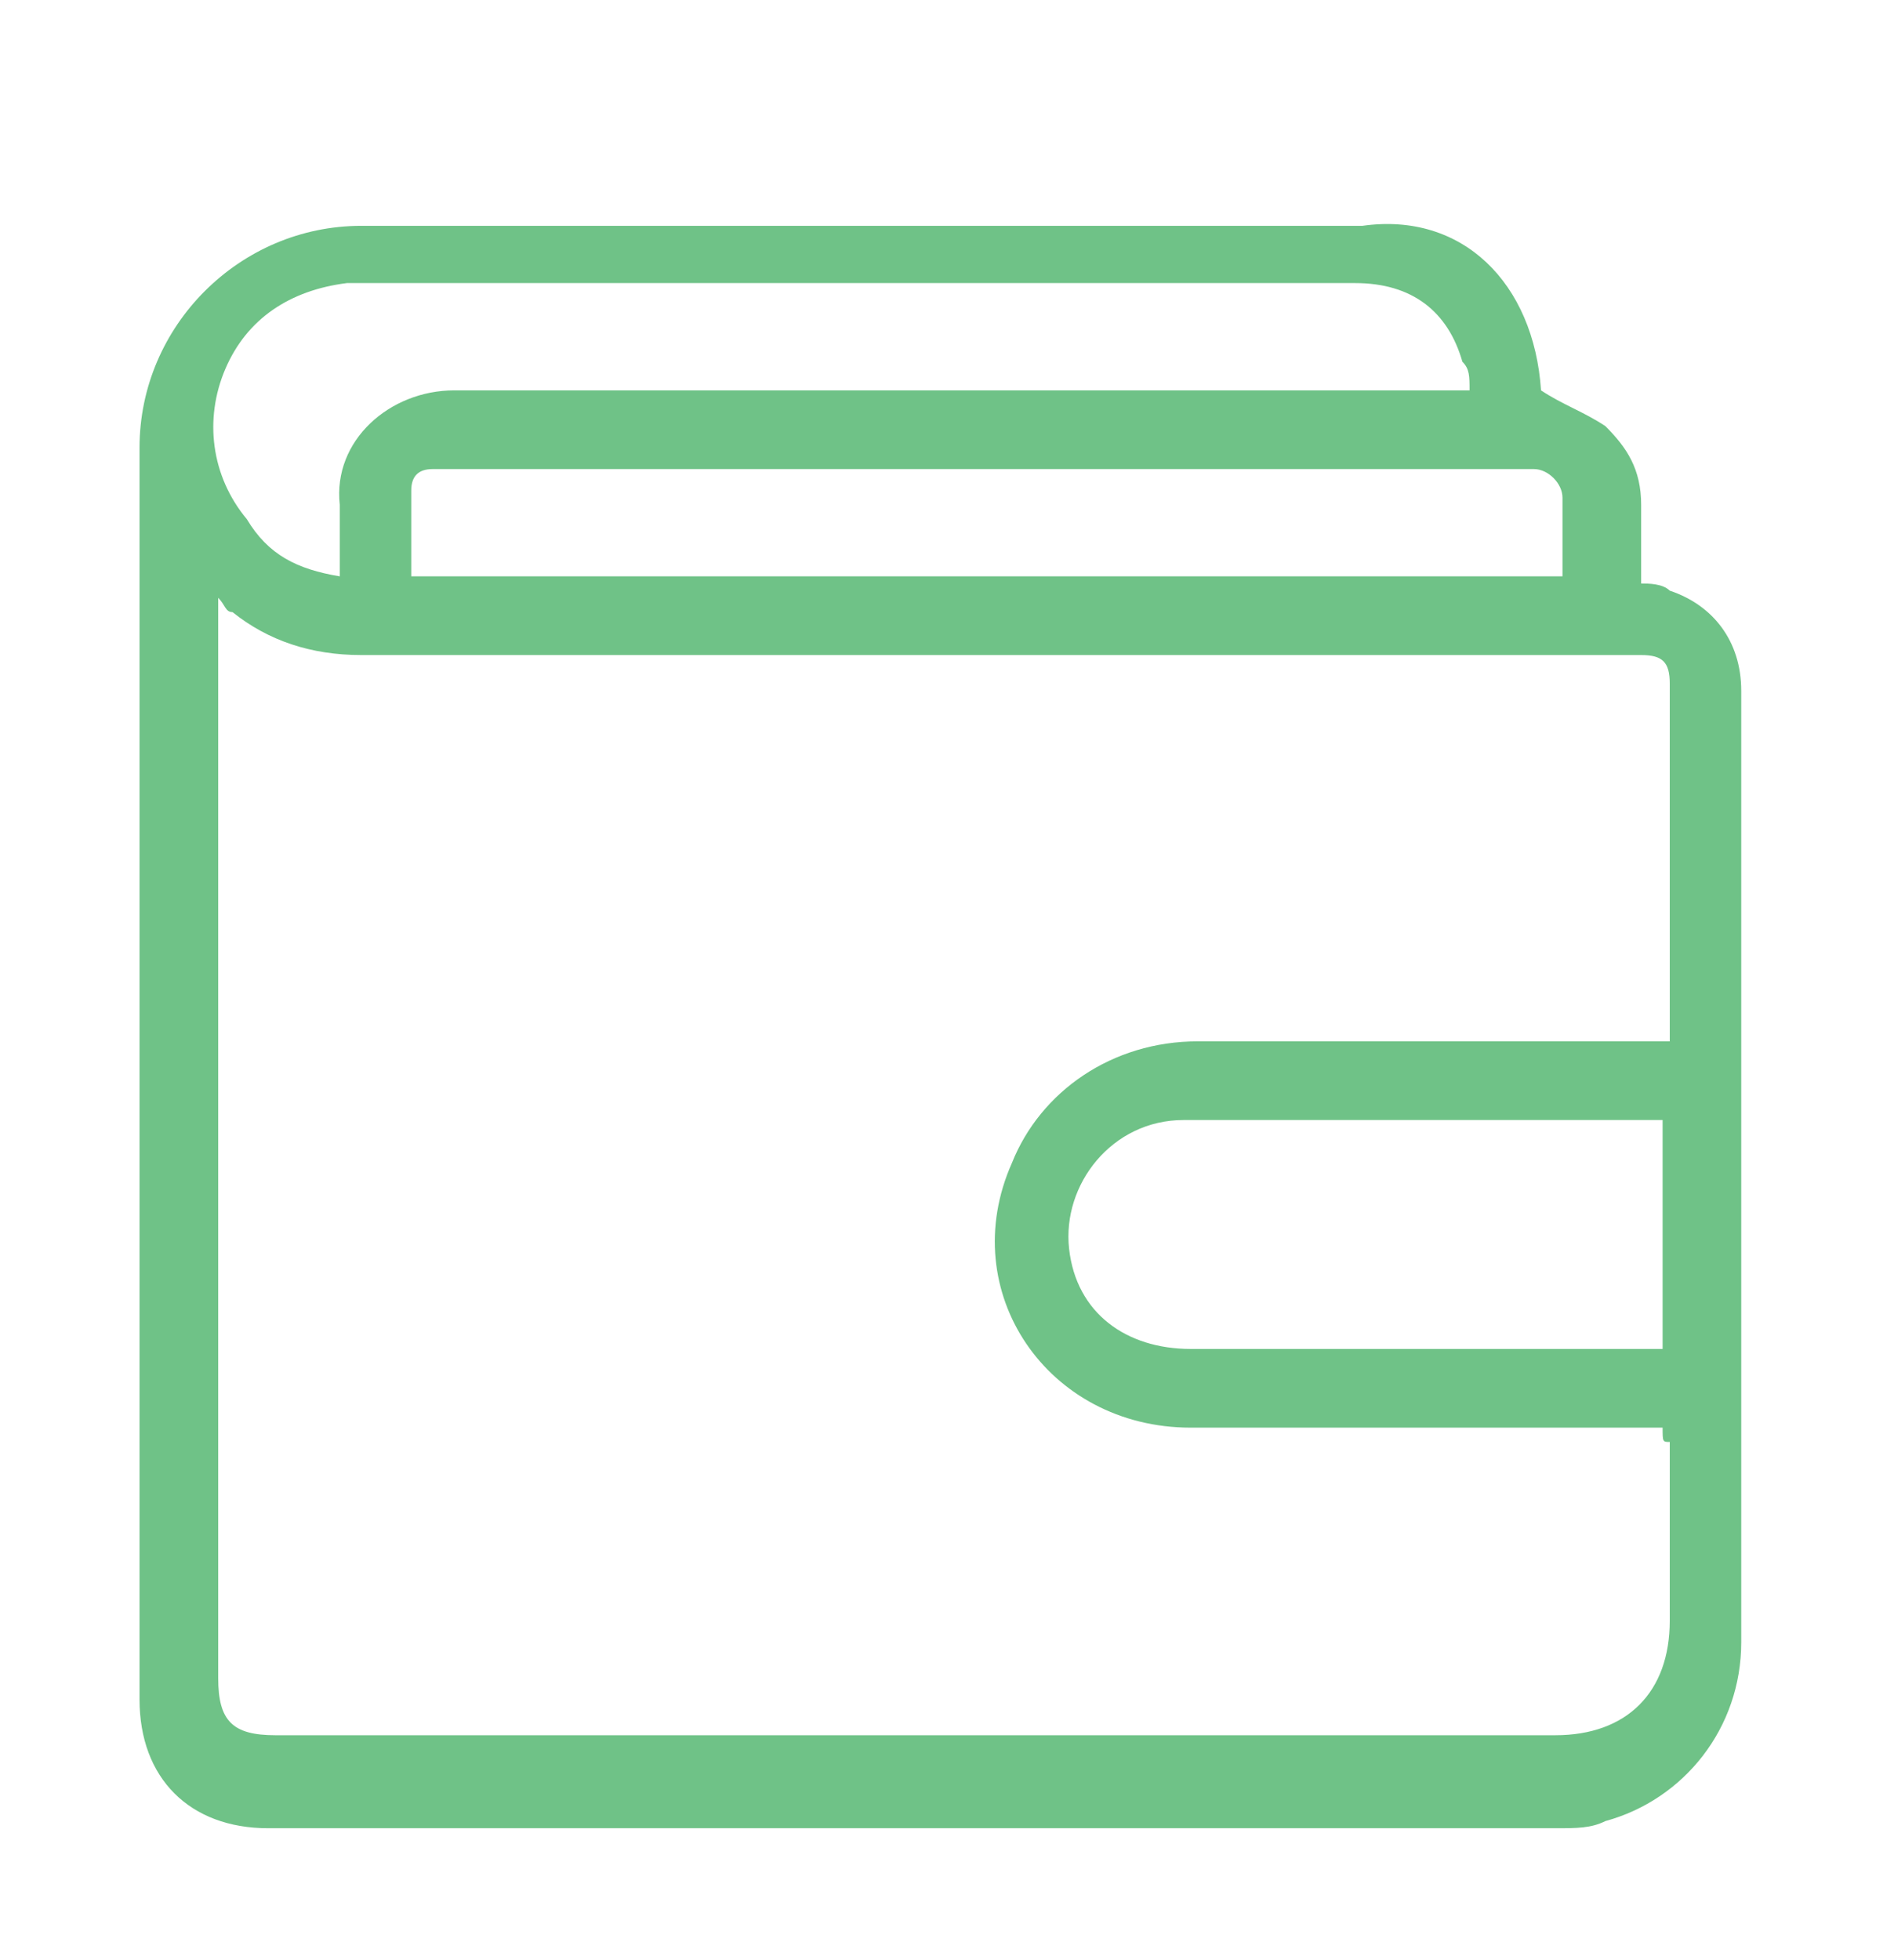 <svg width="58" height="60" viewBox="0 0 58 60" fill="none" xmlns="http://www.w3.org/2000/svg">
<g id="money 1">
<g id="Group">
<g id="Group_2">
<path id="Vector" d="M47.191 11.949C47.848 12.387 48.505 12.606 49.162 13.044C49.819 13.701 50.257 14.358 50.257 15.453C50.257 16.328 50.257 16.985 50.257 17.861C50.476 17.861 50.914 17.861 51.133 18.08C52.447 18.518 53.322 19.613 53.322 21.146C53.322 25.087 53.322 29.029 53.322 33.189C53.322 38.882 53.322 44.575 53.322 50.269C53.322 52.896 51.571 55.086 49.162 55.743C48.724 55.962 48.286 55.962 47.629 55.962C34.491 55.962 21.353 55.962 8.215 55.962C5.806 55.962 4.273 54.429 4.273 52.02C4.273 39.32 4.273 26.401 4.273 13.701C4.273 9.978 7.339 6.913 11.062 6.913C21.353 6.913 31.426 6.913 41.717 6.913C44.783 6.475 46.972 8.665 47.191 11.949ZM50.914 43.7C50.695 43.7 50.476 43.7 50.257 43.7C45.658 43.7 41.06 43.7 36.462 43.7C32.083 43.7 29.236 39.539 30.988 35.598C31.863 33.408 34.053 31.875 36.681 31.875C41.279 31.875 45.877 31.875 50.476 31.875C50.695 31.875 50.914 31.875 51.133 31.875C51.133 31.656 51.133 31.656 51.133 31.437C51.133 27.934 51.133 24.43 51.133 21.146V20.927C51.133 20.27 50.914 20.051 50.257 20.051C49.819 20.051 49.6 20.051 49.162 20.051C36.462 20.051 23.762 20.051 11.062 20.051C9.529 20.051 8.215 19.613 7.12 18.737C6.901 18.737 6.901 18.518 6.682 18.299C6.682 18.518 6.682 18.737 6.682 18.737C6.682 29.686 6.682 40.415 6.682 51.364C6.682 52.677 7.12 53.115 8.434 53.115C21.572 53.115 34.71 53.115 47.629 53.115C49.819 53.115 51.133 51.801 51.133 49.612C51.133 47.86 51.133 45.889 51.133 44.138C50.914 44.138 50.914 44.138 50.914 43.7ZM10.405 17.642C10.405 16.985 10.405 16.328 10.405 15.453C10.186 13.482 11.937 11.949 13.908 11.949C23.981 11.949 34.272 11.949 44.345 11.949C44.564 11.949 44.783 11.949 45.002 11.949C45.002 11.511 45.002 11.292 44.783 11.073C44.345 9.54 43.25 8.665 41.498 8.665C31.425 8.665 21.353 8.665 11.28 8.665C11.062 8.665 10.842 8.665 10.624 8.665C8.872 8.884 7.558 9.759 6.901 11.292C6.244 12.825 6.463 14.577 7.558 15.891C8.215 16.985 9.091 17.423 10.405 17.642ZM50.914 34.284C49.6 34.284 48.067 34.284 46.753 34.284C43.25 34.284 39.746 34.284 36.243 34.284C34.053 34.284 32.52 36.255 32.739 38.225C32.958 40.196 34.491 41.291 36.462 41.291C41.06 41.291 45.877 41.291 50.476 41.291C50.695 41.291 50.695 41.291 50.914 41.291C50.914 39.101 50.914 36.693 50.914 34.284ZM47.848 17.642C47.848 16.766 47.848 16.11 47.848 15.234C47.848 14.796 47.41 14.358 46.972 14.358C46.534 14.358 46.096 14.358 45.44 14.358C34.929 14.358 24.419 14.358 13.908 14.358C13.689 14.358 13.47 14.358 13.251 14.358C12.813 14.358 12.594 14.577 12.594 15.015C12.594 15.891 12.594 16.766 12.594 17.642C24.419 17.642 36.243 17.642 47.848 17.642Z" fill="#6FC287"/>
</g>
</g>
</g>
</svg>
